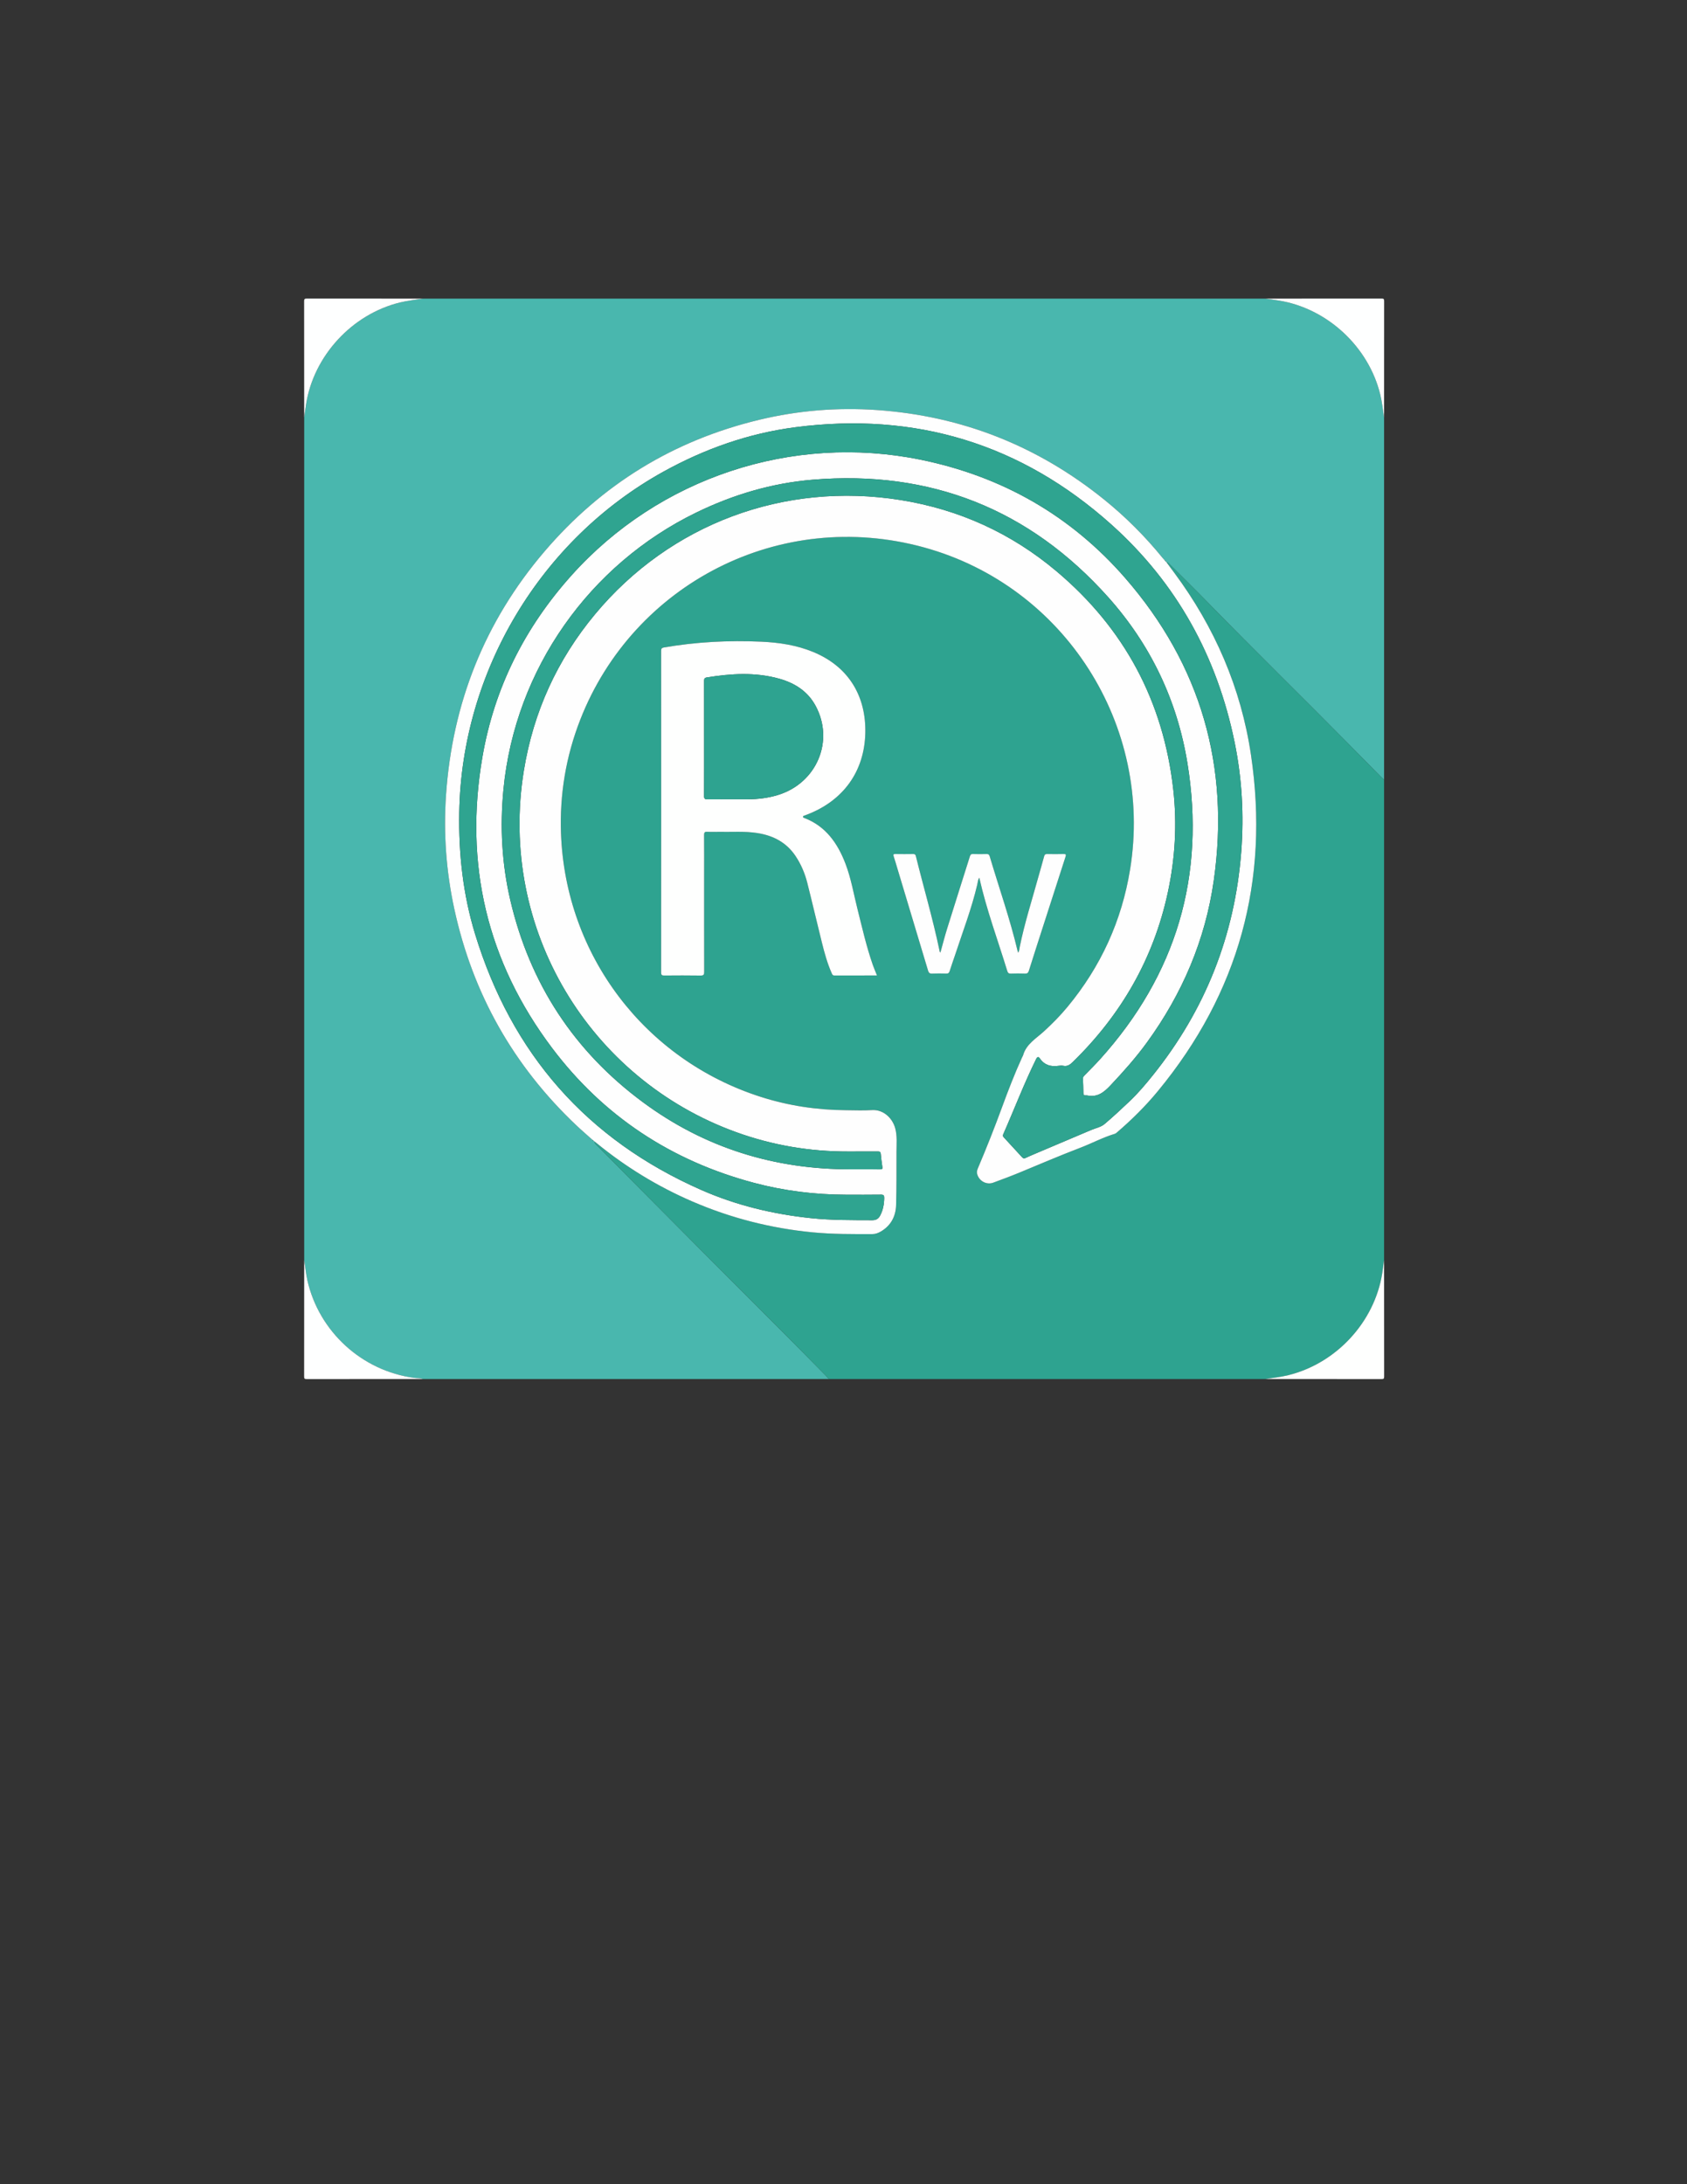 <?xml version="1.0" encoding="utf-8"?>
<!-- Generator: Adobe Illustrator 16.0.0, SVG Export Plug-In . SVG Version: 6.00 Build 0)  -->
<!DOCTYPE svg PUBLIC "-//W3C//DTD SVG 1.1//EN" "http://www.w3.org/Graphics/SVG/1.1/DTD/svg11.dtd">
<svg version="1.1" id="Layer_1" xmlns="http://www.w3.org/2000/svg" xmlns:xlink="http://www.w3.org/1999/xlink" x="0px" y="0px"
	 width="612px" height="792px" viewBox="0 0 612 792" enable-background="new 0 0 612 792" xml:space="preserve">
<rect x="0" y="0" width="612" height="792" fill="#333333" stroke="none"/>
<g>
	<g>
		<path fill-rule="evenodd" clip-rule="evenodd" fill="#49B7AE" d="M110.353,456.946c0-101.857,0-203.713,0-305.57
			c0.223-1.588,0.423-3.18,0.672-4.764c2.774-17.646,16.76-32.751,34.162-36.954c2.725-0.658,5.498-0.966,8.259-1.376
			c101.857,0,203.713,0,305.57,0c1.59,0.223,3.184,0.423,4.77,0.673c17.645,2.775,32.756,16.77,36.95,34.166
			c0.657,2.724,0.964,5.495,1.374,8.255c0,43.785,0,87.569,0,131.354c-0.342-0.307-0.7-0.597-1.023-0.923
			c-3.645-3.681-7.271-7.38-10.909-11.067c-17.175-17.407-34.667-34.499-51.747-52.002c-4.611-4.726-9.326-9.352-13.998-14.018
			c-0.345-0.344-0.633-0.8-1.219-0.776l0.084-0.008c-0.113-0.08-0.227-0.159-0.34-0.239c-0.045-0.059-0.088-0.118-0.131-0.177
			c-0.039-0.125,0.051-0.352-0.229-0.286c-0.281-0.311-0.576-0.61-0.841-0.935c-6.37-7.835-13.479-14.937-21.341-21.266
			c-24.034-19.347-51.44-30.2-82.229-32.347c-14.416-1.005-28.696,0.158-42.757,3.535c-31.166,7.485-57.203,23.477-77.967,47.827
			c-21.651,25.391-33.368,54.938-35.652,88.201c-0.958,13.941,0.052,27.782,3.025,41.442c6.676,30.673,21.452,56.8,44.263,78.37
			c1.922,1.817,3.934,3.539,5.904,5.306c-0.096,0.314,0.159,0.207,0.294,0.244c0.132,0.104,0.264,0.208,0.396,0.312
			c-0.059,0.636,0.426,0.952,0.795,1.327c7.803,7.936,15.706,15.771,23.528,23.688c19.827,20.066,39.929,39.861,59.694,59.991
			c0.347,0.354,0.661,0.741,0.99,1.112c-49.085,0-98.169,0-147.254,0c-0.993-0.347-2.045-0.264-3.067-0.398
			c-19.032-2.496-34.676-16.757-38.886-35.447C110.953,461.799,110.747,459.359,110.353,456.946z"/>
		<path fill-rule="evenodd" clip-rule="evenodd" fill="#2EA390" d="M423.213,203.943c0.586-0.023,0.874,0.432,1.219,0.776
			c4.672,4.667,9.387,9.292,13.998,14.018c17.08,17.503,34.572,34.595,51.747,52.002c3.638,3.687,7.265,7.386,10.909,11.067
			c0.323,0.326,0.682,0.616,1.023,0.923c0,58.072,0,116.145,0,174.217c-0.223,1.587-0.419,3.177-0.671,4.759
			c-2.821,17.711-16.691,32.695-34.159,36.959c-2.725,0.664-5.5,0.973-8.264,1.375c-52.771,0-105.543,0-158.315,0
			c-0.33-0.371-0.643-0.758-0.99-1.112c-19.765-20.13-39.867-39.925-59.694-59.991c-7.822-7.917-15.725-15.752-23.528-23.688
			c-0.369-0.375-0.854-0.691-0.795-1.327c0.243,0.188,0.49,0.369,0.728,0.563c10.582,8.657,22.138,15.722,34.688,21.146
			c13.983,6.044,28.563,9.762,43.732,11.223c7.203,0.694,14.418,0.649,21.636,0.634c1.066-0.002,2.048-0.358,2.95-0.873
			c3.735-2.131,5.538-5.514,5.657-9.672c0.184-6.422,0.131-12.854,0.145-19.281c0.006-2.857,0.296-5.725-0.467-8.555
			c-0.941-3.498-4.154-6.865-8.45-6.585c-3.136,0.205-6.296,0.058-9.445,0.037c-10.55-0.067-20.874-1.626-30.927-4.845
			c-42.013-13.455-70.786-51.33-72.419-95.42c-0.528-14.253,1.791-28.064,6.996-41.365c19.239-49.163,72.383-76.896,124.828-62.402
			c50.887,14.063,83.104,64.536,74.634,116.688c-3.036,18.693-10.64,35.309-22.708,49.881c-2.643,3.191-5.541,6.13-8.615,8.938
			c-2.798,2.556-6.367,4.568-7.5,8.621c-0.07,0.254-0.242,0.478-0.354,0.722c-2.712,5.941-5.059,12.026-7.306,18.155
			c-2.709,7.389-5.604,14.705-8.684,21.948c-0.287,0.675-0.53,1.345-0.347,2.114c0.625,2.603,3.369,4.164,5.866,3.242
			c3.166-1.168,6.334-2.34,9.452-3.629c7.341-3.033,14.641-6.166,22.062-9.002c4.228-1.615,8.235-3.776,12.59-5.083
			c0.245-0.073,0.474-0.252,0.675-0.424c5.407-4.622,10.453-9.614,14.977-15.103c29.33-35.587,40.488-76.302,33.745-121.808
			c-3.608-24.354-13.19-46.375-27.877-66.153C425.041,206.404,424.127,205.173,423.213,203.943z M318.15,353.707
			c-0.561-1.406-1.104-2.631-1.541-3.892c-2.311-6.64-3.854-13.49-5.564-20.295c-1.373-5.463-2.303-11.045-4.328-16.335
			c-2.847-7.435-7.14-13.574-14.913-16.581c-0.036-0.014-0.072-0.027-0.109-0.037c-0.198-0.055-0.365-0.16-0.388-0.373
			c-0.034-0.308,0.24-0.359,0.441-0.444c0.318-0.134,0.648-0.236,0.971-0.359c13.15-5.025,20.867-15.6,21.193-29.581
			c0.301-12.931-5.631-23.942-18.943-29.419c-6.005-2.471-12.328-3.418-18.764-3.71c-11.85-0.538-23.634,0.072-35.337,2.087
			c-0.84,0.145-1.023,0.471-1.022,1.266c0.019,38.864,0.021,77.729-0.007,116.593c-0.001,0.979,0.351,1.102,1.184,1.095
			c4.377-0.035,8.756-0.058,13.133,0.013c1.106,0.018,1.305-0.349,1.303-1.355c-0.032-11.751-0.021-23.503-0.021-35.254
			c0-4.762,0.023-9.524-0.02-14.286c-0.008-0.923,0.185-1.301,1.188-1.236c1.376,0.089,2.764-0.001,4.146,0.026
			c4.678,0.092,9.369-0.29,14.029,0.447c5.716,0.903,10.481,3.363,13.785,8.273c2.014,2.994,3.409,6.281,4.289,9.753
			c1.837,7.248,3.523,14.534,5.337,21.788c0.92,3.682,1.927,7.347,3.459,10.837c0.204,0.464,0.316,0.996,1.068,0.992
			C307.826,353.693,312.932,353.707,318.15,353.707z M341.16,345.377c-0.328-0.22-0.306-0.547-0.367-0.842
			c-2.406-11.493-5.74-22.754-8.554-34.145c-0.134-0.542-0.4-0.72-0.96-0.712c-2.15,0.032-4.301,0.036-6.451-0.001
			c-0.681-0.011-0.863,0.137-0.637,0.821c0.494,1.492,0.925,3.005,1.378,4.511c3.704,12.3,7.413,24.599,11.093,36.907
			c0.245,0.82,0.58,1.169,1.489,1.124c1.686-0.084,3.38-0.061,5.067-0.007c0.729,0.023,1.076-0.186,1.299-0.913
			c0.597-1.942,1.309-3.848,1.943-5.778c2.791-8.485,6.004-16.836,8.058-25.554c0.193-0.821,0.235-1.693,0.687-2.508
			c0.066,0.145,0.111,0.211,0.127,0.283c2.572,11.396,6.648,22.337,10.063,33.479c0.23,0.753,0.54,1.029,1.345,0.995
			c1.687-0.07,3.38-0.069,5.067,0c0.839,0.034,1.195-0.245,1.446-1.046c1.628-5.196,3.309-10.375,4.977-15.559
			c2.76-8.578,5.513-17.158,8.301-25.727c0.262-0.805,0.196-1.059-0.718-1.031c-1.957,0.06-3.917,0.038-5.875,0.007
			c-0.615-0.009-0.962,0.102-1.143,0.789c-0.675,2.558-1.443,5.091-2.145,7.642c-2.31,8.391-4.99,16.683-6.713,25.23
			c-0.135,0.664-0.109,1.381-0.561,2.117c-0.109-0.315-0.187-0.485-0.229-0.663c-2.75-11.62-6.73-22.876-10.119-34.308
			c-0.189-0.641-0.488-0.828-1.132-0.81c-1.65,0.045-3.304,0.055-4.953-0.004c-0.69-0.025-0.913,0.271-1.097,0.855
			c-2.759,8.779-5.558,17.546-8.295,26.333C342.678,339.67,341.956,342.528,341.16,345.377z"/>
		<path fill-rule="evenodd" clip-rule="evenodd" fill="#FEFFFF" d="M153.446,108.283c-2.761,0.41-5.534,0.718-8.259,1.376
			c-17.402,4.203-31.388,19.307-34.162,36.954c-0.249,1.584-0.449,3.176-0.672,4.764c0-14.039,0.009-28.077-0.023-42.115
			c-0.001-0.83,0.171-1.003,1.001-1.001C125.369,108.292,139.407,108.283,153.446,108.283z"/>
		<path fill-rule="evenodd" clip-rule="evenodd" fill="#FEFFFF" d="M502.109,151.376c-0.41-2.76-0.717-5.531-1.374-8.255
			c-4.194-17.396-19.306-31.391-36.95-34.166c-1.586-0.25-3.18-0.45-4.77-0.673c14.058,0,28.115,0.008,42.172-0.022
			c0.789-0.001,0.945,0.155,0.944,0.944C502.102,123.262,502.109,137.319,502.109,151.376z"/>
		<path fill-rule="evenodd" clip-rule="evenodd" fill="#FEFFFF" d="M110.353,456.946c0.394,2.413,0.601,4.853,1.14,7.247
			c4.21,18.69,19.854,32.951,38.886,35.447c1.021,0.135,2.074,0.052,3.067,0.398c-14.057,0-28.114-0.008-42.171,0.023
			c-0.79,0.001-0.946-0.156-0.944-0.945C110.361,485.061,110.353,471.004,110.353,456.946z"/>
		<path fill-rule="evenodd" clip-rule="evenodd" fill="#FEFFFE" d="M459.016,500.039c2.764-0.402,5.539-0.711,8.264-1.375
			c17.468-4.264,31.338-19.248,34.159-36.959c0.252-1.582,0.448-3.172,0.671-4.759c0,14.058-0.009,28.114,0.022,42.171
			c0.001,0.789-0.155,0.946-0.944,0.945C487.131,500.031,473.073,500.039,459.016,500.039z"/>
		<path fill-rule="evenodd" clip-rule="evenodd" fill="#FEFEFE" d="M423.213,203.943c0.914,1.23,1.828,2.461,2.741,3.691
			c14.687,19.778,24.269,41.799,27.877,66.153c6.743,45.506-4.415,86.22-33.745,121.808c-4.523,5.489-9.569,10.481-14.977,15.103
			c-0.201,0.172-0.43,0.351-0.675,0.424c-4.354,1.307-8.362,3.468-12.59,5.083c-7.421,2.836-14.721,5.969-22.062,9.002
			c-3.118,1.289-6.286,2.461-9.452,3.629c-2.497,0.922-5.241-0.64-5.866-3.242c-0.184-0.77,0.06-1.439,0.347-2.114
			c3.08-7.243,5.975-14.56,8.684-21.948c2.247-6.129,4.594-12.214,7.306-18.155c0.111-0.244,0.283-0.468,0.354-0.722
			c1.133-4.053,4.702-6.065,7.5-8.621c3.074-2.809,5.973-5.748,8.615-8.938c12.068-14.572,19.672-31.188,22.708-49.881
			c8.471-52.153-23.747-102.625-74.634-116.688c-52.445-14.493-105.589,13.239-124.828,62.402
			c-5.205,13.301-7.523,27.112-6.996,41.365c1.634,44.09,30.406,81.965,72.419,95.42c10.054,3.219,20.377,4.777,30.927,4.845
			c3.149,0.021,6.309,0.168,9.445-0.037c4.296-0.28,7.509,3.087,8.45,6.585c0.763,2.83,0.473,5.697,0.467,8.555
			c-0.014,6.428,0.039,12.859-0.145,19.281c-0.119,4.158-1.922,7.541-5.657,9.672c-0.902,0.515-1.884,0.871-2.95,0.873
			c-7.218,0.016-14.433,0.061-21.636-0.634c-15.169-1.461-29.749-5.179-43.732-11.223c-12.549-5.424-24.105-12.488-34.688-21.146
			c-0.237-0.194-0.485-0.375-0.728-0.563c-0.132-0.104-0.264-0.208-0.396-0.312c-0.098-0.082-0.196-0.162-0.294-0.244
			c-1.97-1.767-3.982-3.488-5.904-5.306c-22.811-21.57-37.586-47.697-44.263-78.37c-2.974-13.66-3.983-27.5-3.025-41.442
			c2.284-33.264,14.001-62.811,35.652-88.201c20.764-24.35,46.801-40.342,77.967-47.827c14.061-3.377,28.341-4.54,42.757-3.535
			c30.789,2.146,58.195,13,82.229,32.347c7.861,6.329,14.971,13.431,21.341,21.266c0.265,0.325,0.56,0.624,0.841,0.935
			c0.076,0.095,0.152,0.19,0.229,0.286c0.043,0.059,0.086,0.118,0.131,0.177c0.113,0.08,0.227,0.16,0.34,0.239L423.213,203.943z
			 M308.906,423.992c3.456,0,6.913-0.015,10.369,0.014c0.682,0.005,0.941-0.112,0.818-0.881c-0.256-1.585-0.42-3.186-0.584-4.783
			c-0.072-0.703-0.441-0.82-1.074-0.814c-3.572,0.027-7.145,0.006-10.716,0.014c-13.992,0.035-27.581-2.279-40.737-7.046
			c-53.021-19.208-86.346-73.537-76.926-131.176c3.466-21.205,12.093-40.101,25.822-56.601
			c27.229-32.725,68.591-48.166,110.86-41.394c21.214,3.399,40.16,12.022,56.576,25.85c24.571,20.696,38.721,47.101,42.314,79.069
			c1.42,12.619,0.682,25.152-2.013,37.556c-5.196,23.919-16.925,44.184-34.376,61.233c-0.988,0.965-1.972,1.755-3.49,1.434
			c-0.551-0.116-1.158-0.08-1.723,0.003c-2.782,0.411-5.115-0.243-6.79-2.662c-0.527-0.763-0.926-0.656-1.351,0.205
			c-4.387,8.89-7.91,18.157-11.904,27.217c-0.188,0.429-0.209,0.768,0.143,1.146c2.248,2.418,4.479,4.852,6.709,7.286
			c0.367,0.402,0.741,0.438,1.232,0.208c1.111-0.521,2.238-1.006,3.369-1.484c6.785-2.877,13.572-5.748,20.359-8.623
			c1.657-0.701,3.6-1.072,4.911-2.184c3.156-2.674,6.198-5.503,9.199-8.357c3.005-2.858,5.687-6.038,8.286-9.273
			c19.064-23.732,29.775-50.776,32.109-81.132c1.025-13.328,0.269-26.566-2.406-39.651c-6.367-31.137-21.021-57.756-44.713-78.969
			c-32.706-29.285-71.119-40.944-114.653-35.277c-16.955,2.207-32.865,7.823-47.828,16.096
			c-44.596,24.659-73.218,72.425-74.096,123.602c-0.257,14.995,1.372,29.768,5.763,44.121
			c13.259,43.339,40.477,74.447,82.042,92.745c12.658,5.572,25.997,8.771,39.751,10.219c7.425,0.781,14.875,0.721,22.326,0.744
			c1.41,0.006,2.25-0.602,2.838-1.732c1.025-1.971,1.414-4.086,1.449-6.303c0.015-0.931-0.188-1.238-1.182-1.225
			c-4.224,0.059-8.449,0.033-12.673,0.023c-11.303-0.027-22.442-1.399-33.367-4.302c-29.95-7.957-54.571-24.126-73.223-48.841
			c-23.707-31.414-31.976-66.831-25.319-105.55c4.305-25.041,15.367-46.977,32.331-65.892
			c31.742-35.395,80.032-51.433,126.602-41.941c29.528,6.018,54.536,20.24,74.298,42.962
			c27.408,31.513,37.972,68.269,32.096,109.598c-3.071,21.601-11.445,41.143-24.271,58.78c-4.004,5.508-8.526,10.57-13.191,15.527
			c-2.352,2.498-4.73,4.44-8.409,3.678c-0.186-0.038-0.384-0.034-0.575-0.021c-0.641,0.044-0.863-0.244-0.869-0.884
			c-0.016-1.728-0.074-3.455-0.156-5.181c-0.022-0.476,0.158-0.777,0.473-1.099c1.929-1.977,3.896-3.92,5.746-5.971
			c27.699-30.712,38.304-66.583,31.693-107.328c-3.692-22.757-13.371-43.012-28.738-60.202
			c-28.586-31.973-64.477-46.149-107.239-42.596c-14.796,1.23-28.841,5.409-42.188,11.896
			c-38.708,18.815-65.734,56.705-69.965,100.349c-1.315,13.567-0.608,27.016,2.5,40.281c7.085,30.242,23.127,54.725,48.073,73.181
			C255.65,416.252,281.034,424.097,308.906,423.992z"/>
		<path fill-rule="evenodd" clip-rule="evenodd" fill="#2EA390" d="M422.826,203.519c-0.076-0.096-0.152-0.191-0.229-0.286
			C422.877,203.167,422.787,203.394,422.826,203.519z"/>
		<path fill-rule="evenodd" clip-rule="evenodd" fill="#2EA390" d="M215.003,413.365c0.098,0.082,0.196,0.162,0.294,0.244
			C215.162,413.572,214.907,413.68,215.003,413.365z"/>
		<path fill-rule="evenodd" clip-rule="evenodd" fill="#2EA390" d="M423.297,203.935c-0.113-0.08-0.227-0.159-0.34-0.239
			C423.07,203.776,423.184,203.855,423.297,203.935z"/>
		<path fill-rule="evenodd" clip-rule="evenodd" fill="#FEFFFE" d="M318.15,353.707c-5.219,0-10.324-0.014-15.43,0.014
			c-0.752,0.004-0.865-0.528-1.068-0.992c-1.533-3.49-2.539-7.155-3.459-10.837c-1.813-7.254-3.5-14.54-5.337-21.788
			c-0.88-3.472-2.274-6.759-4.289-9.753c-3.304-4.91-8.069-7.37-13.785-8.273c-4.66-0.736-9.352-0.355-14.029-0.447
			c-1.382-0.027-2.77,0.063-4.146-0.026c-1.004-0.065-1.197,0.313-1.188,1.236c0.043,4.762,0.02,9.524,0.02,14.286
			c0,11.751-0.011,23.503,0.021,35.254c0.002,1.006-0.196,1.373-1.303,1.355c-4.377-0.07-8.756-0.047-13.133-0.013
			c-0.833,0.007-1.185-0.116-1.184-1.095c0.028-38.864,0.026-77.729,0.007-116.593c0-0.795,0.183-1.122,1.022-1.266
			c11.703-2.015,23.488-2.625,35.337-2.087c6.436,0.292,12.759,1.239,18.764,3.71c13.312,5.478,19.244,16.488,18.943,29.419
			c-0.326,13.981-8.043,24.555-21.193,29.581c-0.322,0.123-0.653,0.226-0.971,0.359c-0.201,0.084-0.475,0.136-0.441,0.444
			c0.023,0.213,0.19,0.318,0.388,0.373c0.037,0.01,0.073,0.023,0.109,0.037c7.773,3.006,12.065,9.146,14.913,16.581
			c2.025,5.29,2.955,10.872,4.328,16.335c1.711,6.805,3.254,13.655,5.564,20.295C317.047,351.076,317.59,352.3,318.15,353.707z
			 M255.438,267.783c0,6.949,0.018,13.898-0.021,20.847c-0.005,0.962,0.275,1.229,1.23,1.22c4.875-0.046,9.751-0.001,14.627-0.028
			c3.738-0.021,7.422-0.465,11.01-1.575c14.021-4.334,20.457-19.599,13.597-32.296c-2.868-5.308-7.553-8.269-13.179-9.846
			c-8.734-2.45-17.549-1.883-26.366-0.45c-0.791,0.128-0.914,0.573-0.912,1.283C255.448,253.885,255.438,260.834,255.438,267.783z"
			/>
		<path fill-rule="evenodd" clip-rule="evenodd" fill="#FEFEFE" d="M341.16,345.377c0.796-2.849,1.518-5.707,2.393-8.517
			c2.737-8.786,5.536-17.553,8.295-26.333c0.184-0.583,0.406-0.88,1.097-0.855c1.649,0.059,3.303,0.049,4.953,0.004
			c0.644-0.018,0.942,0.169,1.132,0.81c3.389,11.432,7.369,22.688,10.119,34.308c0.042,0.178,0.119,0.347,0.229,0.663
			c0.451-0.736,0.426-1.454,0.561-2.117c1.723-8.547,4.403-16.839,6.713-25.23c0.701-2.551,1.47-5.084,2.145-7.642
			c0.181-0.687,0.527-0.798,1.143-0.789c1.958,0.031,3.918,0.053,5.875-0.007c0.914-0.028,0.979,0.226,0.718,1.031
			c-2.788,8.569-5.541,17.149-8.301,25.727c-1.668,5.184-3.349,10.363-4.977,15.559c-0.251,0.802-0.607,1.081-1.446,1.046
			c-1.688-0.069-3.381-0.07-5.067,0c-0.805,0.034-1.114-0.242-1.345-0.995c-3.414-11.142-7.49-22.083-10.063-33.479
			c-0.016-0.072-0.061-0.138-0.127-0.283c-0.451,0.814-0.493,1.687-0.687,2.508c-2.054,8.717-5.267,17.069-8.058,25.554
			c-0.635,1.93-1.347,3.836-1.943,5.778c-0.223,0.727-0.569,0.936-1.299,0.913c-1.688-0.054-3.382-0.077-5.067,0.007
			c-0.909,0.045-1.244-0.304-1.489-1.124c-3.68-12.308-7.389-24.606-11.093-36.907c-0.453-1.505-0.884-3.019-1.378-4.511
			c-0.227-0.685-0.044-0.833,0.637-0.821c2.15,0.037,4.301,0.033,6.451,0.001c0.56-0.008,0.826,0.169,0.96,0.712
			c2.813,11.391,6.147,22.651,8.554,34.145C340.854,344.83,340.832,345.157,341.16,345.377z"/>
		<path fill-rule="evenodd" clip-rule="evenodd" fill="#2FA490" d="M308.906,423.992c-27.873,0.104-53.256-7.74-75.689-24.338
			c-24.946-18.457-40.988-42.939-48.073-73.181c-3.108-13.265-3.815-26.714-2.5-40.281c4.231-43.645,31.257-81.534,69.965-100.349
			c13.347-6.487,27.393-10.667,42.188-11.896c42.762-3.554,78.653,10.623,107.239,42.596c15.367,17.189,25.046,37.445,28.738,60.202
			c6.61,40.744-3.994,76.616-31.693,107.328c-1.85,2.05-3.817,3.994-5.746,5.971c-0.314,0.322-0.495,0.623-0.473,1.099
			c0.082,1.726,0.141,3.454,0.156,5.181c0.006,0.64,0.229,0.928,0.869,0.884c0.191-0.013,0.39-0.017,0.575,0.021
			c3.679,0.762,6.058-1.181,8.409-3.678c4.665-4.957,9.188-10.019,13.191-15.527c12.826-17.637,21.2-37.179,24.271-58.78
			c5.876-41.329-4.688-78.084-32.096-109.598c-19.762-22.722-44.77-36.944-74.298-42.962c-46.57-9.492-94.86,6.546-126.602,41.941
			c-16.963,18.915-28.026,40.851-32.331,65.892c-6.656,38.719,1.612,74.137,25.319,105.55
			c18.652,24.715,43.272,40.884,73.223,48.841c10.925,2.902,22.063,4.274,33.367,4.302c4.224,0.01,8.45,0.035,12.673-0.023
			c0.994-0.014,1.196,0.294,1.182,1.225c-0.035,2.217-0.424,4.332-1.449,6.303c-0.588,1.131-1.428,1.738-2.838,1.732
			c-7.451-0.023-14.901,0.037-22.326-0.744c-13.754-1.447-27.093-4.646-39.751-10.219c-41.564-18.298-68.782-49.406-82.042-92.745
			c-4.391-14.353-6.02-29.125-5.763-44.121c0.878-51.177,29.5-98.943,74.096-123.602c14.962-8.273,30.873-13.889,47.828-16.096
			c43.534-5.667,81.947,5.993,114.653,35.277c23.691,21.213,38.346,47.832,44.713,78.969c2.675,13.085,3.432,26.324,2.406,39.651
			c-2.334,30.356-13.045,57.399-32.109,81.132c-2.6,3.235-5.281,6.415-8.286,9.273c-3.001,2.854-6.043,5.684-9.199,8.357
			c-1.312,1.111-3.254,1.482-4.911,2.184c-6.787,2.875-13.574,5.746-20.359,8.623c-1.131,0.479-2.258,0.964-3.369,1.484
			c-0.491,0.23-0.865,0.194-1.232-0.208c-2.23-2.435-4.461-4.868-6.709-7.286c-0.352-0.378-0.33-0.717-0.143-1.146
			c3.994-9.061,7.518-18.327,11.904-27.217c0.425-0.861,0.823-0.967,1.351-0.205c1.675,2.419,4.008,3.073,6.79,2.662
			c0.564-0.083,1.172-0.119,1.723-0.003c1.519,0.321,2.502-0.469,3.49-1.434c17.451-17.049,29.18-37.313,34.376-61.233
			c2.694-12.404,3.433-24.937,2.013-37.556c-3.594-31.968-17.743-58.374-42.314-79.069c-16.416-13.828-35.362-22.451-56.576-25.85
			c-42.269-6.772-83.63,8.668-110.86,41.394c-13.729,16.5-22.356,35.396-25.822,56.601c-9.42,57.64,23.905,111.968,76.926,131.176
			c13.156,4.767,26.745,7.081,40.737,7.046c3.571-0.008,7.144,0.014,10.716-0.014c0.633-0.006,1.002,0.111,1.074,0.814
			c0.164,1.598,0.328,3.198,0.584,4.783c0.123,0.769-0.137,0.886-0.818,0.881C315.819,423.978,312.362,423.992,308.906,423.992z"/>
		<path fill-rule="evenodd" clip-rule="evenodd" fill="#2EA390" d="M255.438,267.783c0-6.949,0.009-13.897-0.013-20.846
			c-0.002-0.71,0.121-1.154,0.912-1.283c8.817-1.433,17.632-2,26.366,0.45c5.625,1.578,10.311,4.539,13.179,9.846
			c6.86,12.698,0.425,27.962-13.597,32.296c-3.587,1.109-7.271,1.554-11.01,1.575c-4.875,0.027-9.751-0.018-14.627,0.028
			c-0.955,0.009-1.235-0.257-1.23-1.22C255.456,281.681,255.438,274.731,255.438,267.783z"/>
	</g>
</g>
</svg>
